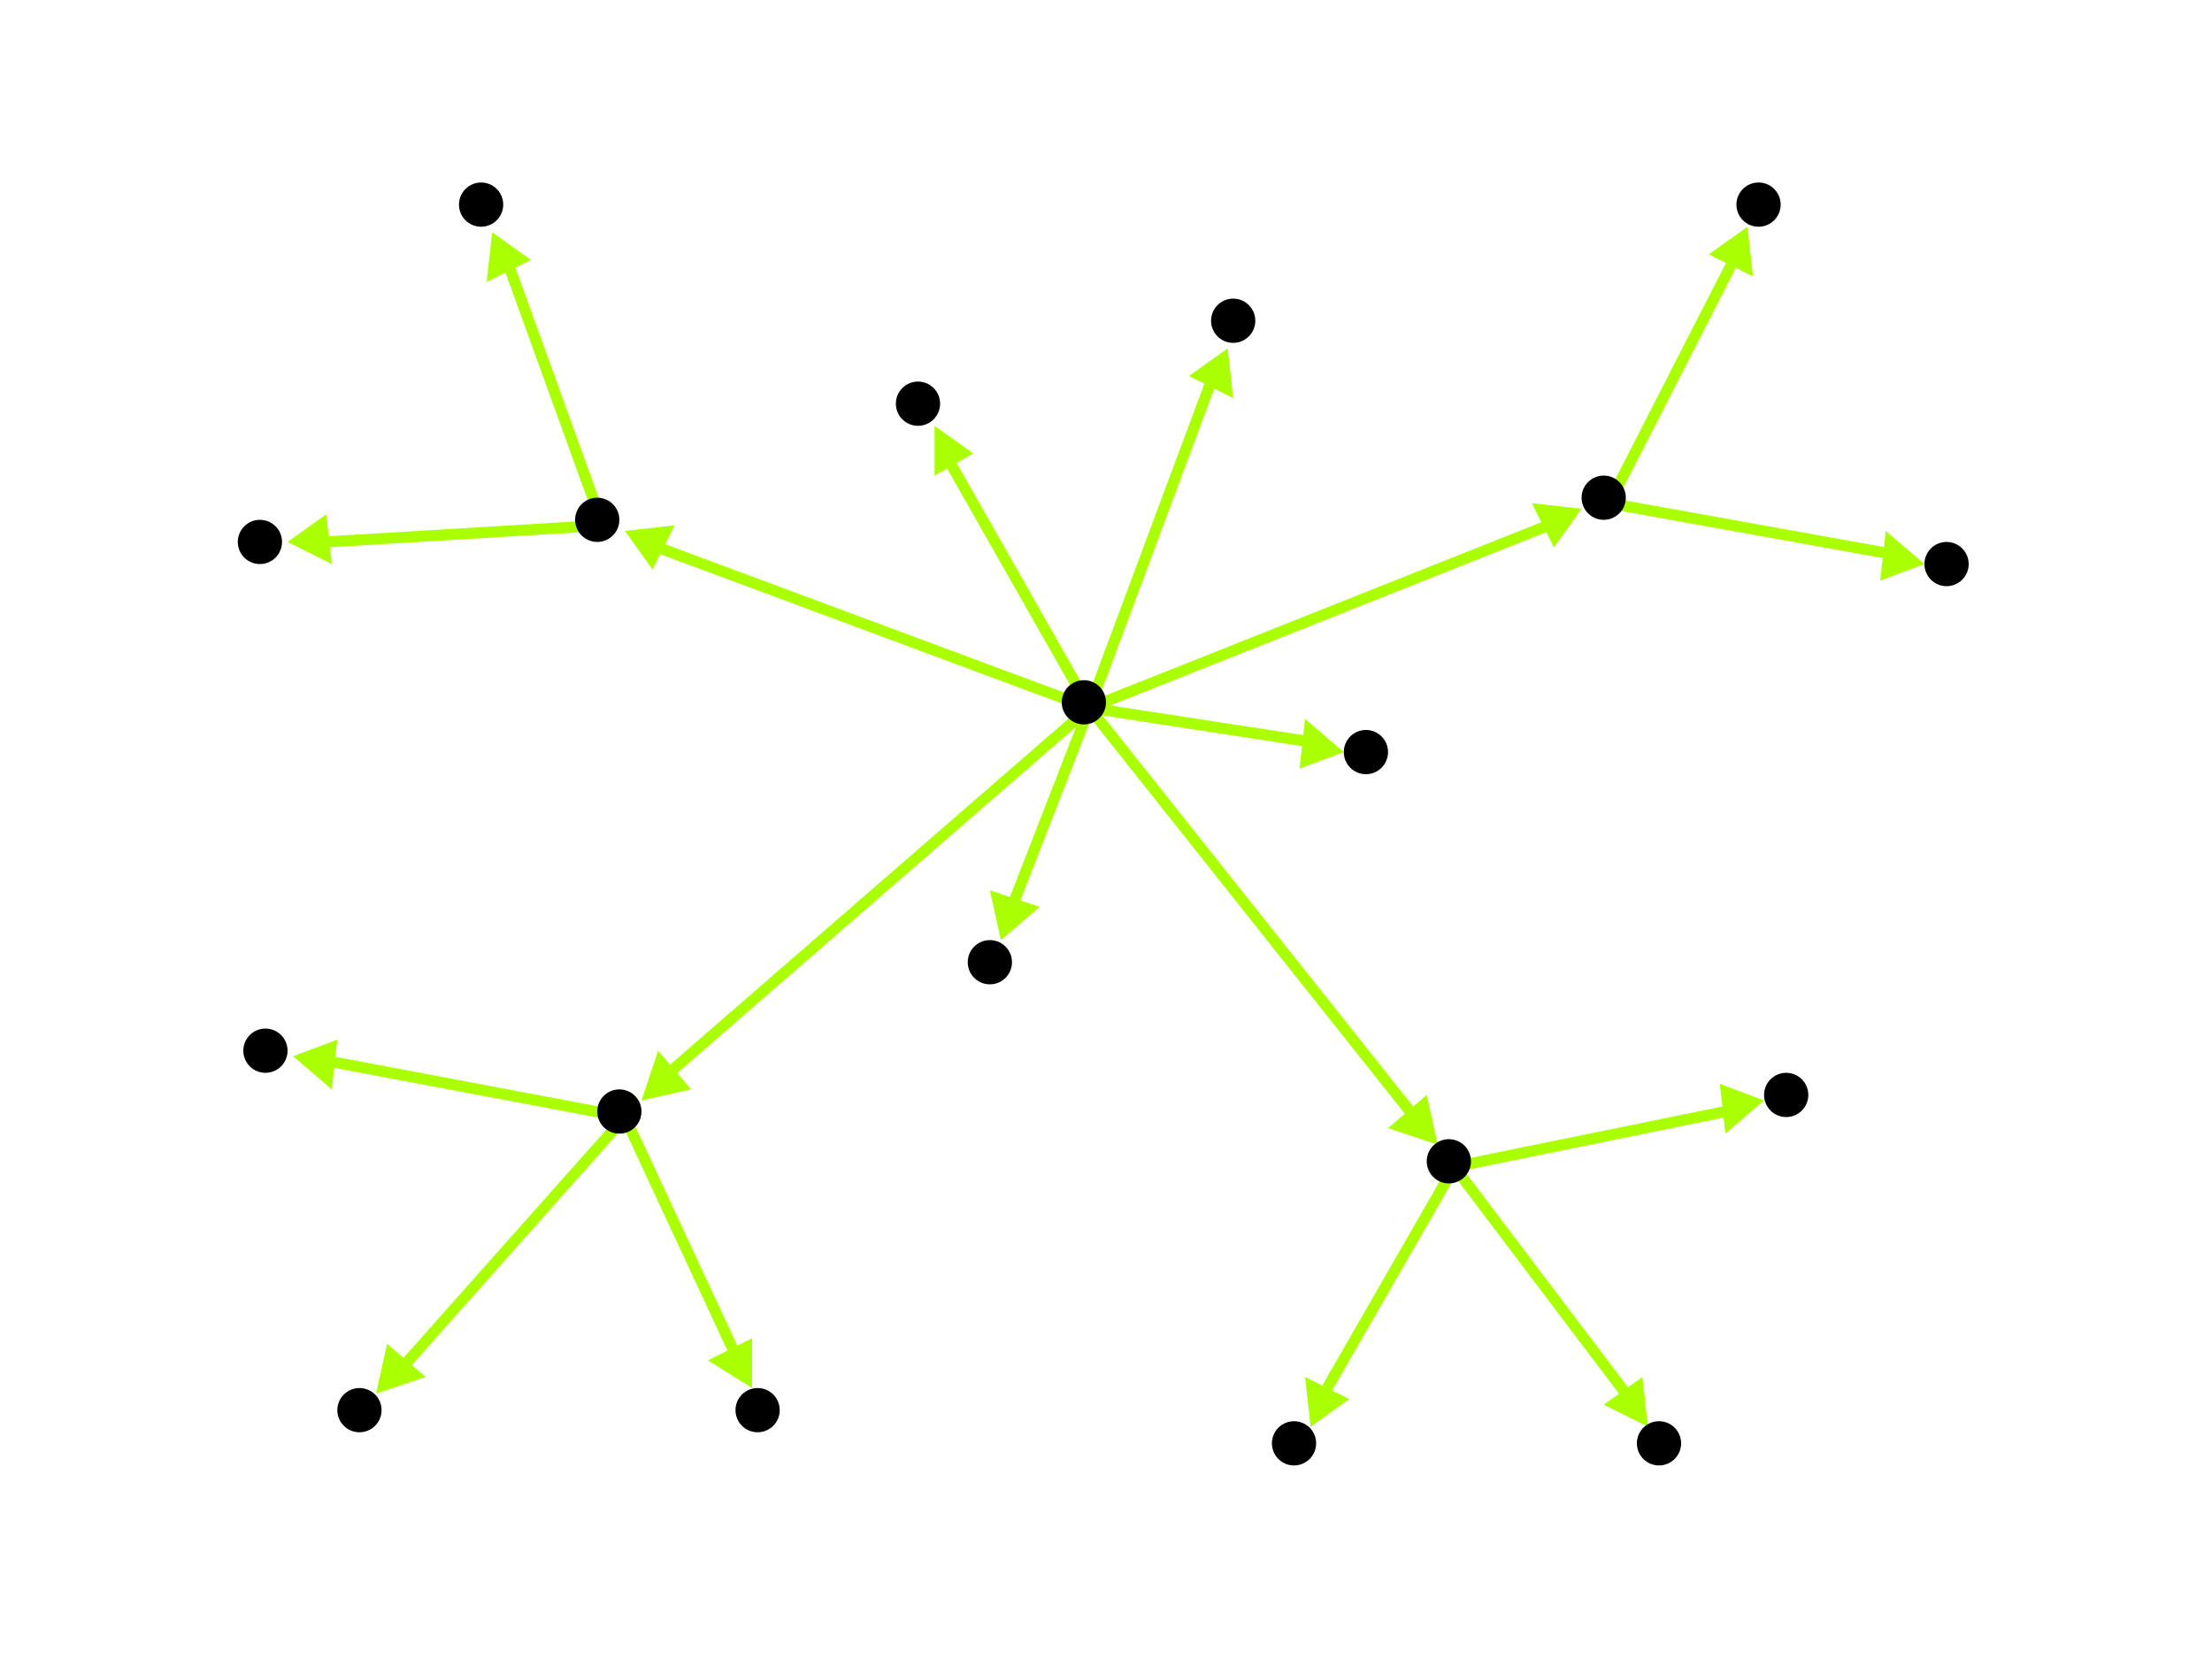 <?xml version="1.0" encoding="utf-8"?>
<!-- Created with Hypercube (http://tumic.wz.cz/hypercube) -->

<svg width="400" height="300" viewBox="0 0 400 300" xmlns="http://www.w3.org/2000/svg" baseProfile="tiny">

<g font-family="Helvetica" font-weight="normal">

<g>
	<polygon points="222,63 223,72 215,68" fill="#aaff00"/>
	<line x1="197" y1="128" x2="219" y2="69" stroke="#aaff00" stroke-width="2"/>
</g>
<g>
	<polygon points="169,77 176,82 169,86" fill="#aaff00"/>
	<line x1="197" y1="128" x2="172" y2="84" stroke="#aaff00" stroke-width="2"/>
</g>
<g>
	<polygon points="181,170 179,161 188,164" fill="#aaff00"/>
	<line x1="197" y1="128" x2="183" y2="164" stroke="#aaff00" stroke-width="2"/>
</g>
<g>
	<polygon points="113,96 122,95 118,103" fill="#aaff00"/>
	<line x1="197" y1="128" x2="119" y2="99" stroke="#aaff00" stroke-width="2"/>
</g>
<g>
	<polygon points="260,207 251,204 258,198" fill="#aaff00"/>
	<line x1="197" y1="128" x2="255" y2="201" stroke="#aaff00" stroke-width="2"/>
</g>
<g>
	<polygon points="116,199 119,190 125,197" fill="#aaff00"/>
	<line x1="197" y1="128" x2="121" y2="194" stroke="#aaff00" stroke-width="2"/>
</g>
<g>
	<polygon points="286,92 281,99 277,91" fill="#aaff00"/>
	<line x1="197" y1="128" x2="280" y2="95" stroke="#aaff00" stroke-width="2"/>
</g>
<g>
	<polygon points="243,136 235,139 236,130" fill="#aaff00"/>
	<line x1="197" y1="128" x2="236" y2="134" stroke="#aaff00" stroke-width="2"/>
</g>
<g>
	<polygon points="52,98 59,93 60,102" fill="#aaff00"/>
	<line x1="109" y1="95" x2="59" y2="98" stroke="#aaff00" stroke-width="2"/>
</g>
<g>
	<polygon points="89,42 96,47 88,51" fill="#aaff00"/>
	<line x1="109" y1="95" x2="92" y2="48" stroke="#aaff00" stroke-width="2"/>
</g>
<g>
	<polygon points="237,258 236,249 244,253" fill="#aaff00"/>
	<line x1="263" y1="211" x2="240" y2="251" stroke="#aaff00" stroke-width="2"/>
</g>
<g>
	<polygon points="319,199 312,205 311,196" fill="#aaff00"/>
	<line x1="263" y1="211" x2="312" y2="201" stroke="#aaff00" stroke-width="2"/>
</g>
<g>
	<polygon points="298,258 290,254 297,249" fill="#aaff00"/>
	<line x1="263" y1="211" x2="294" y2="252" stroke="#aaff00" stroke-width="2"/>
</g>
<g>
	<polygon points="136,251 128,246 136,242" fill="#aaff00"/>
	<line x1="113" y1="202" x2="133" y2="245" stroke="#aaff00" stroke-width="2"/>
</g>
<g>
	<polygon points="53,191 61,188 60,197" fill="#aaff00"/>
	<line x1="113" y1="202" x2="60" y2="192" stroke="#aaff00" stroke-width="2"/>
</g>
<g>
	<polygon points="68,252 70,243 77,249" fill="#aaff00"/>
	<line x1="113" y1="202" x2="73" y2="247" stroke="#aaff00" stroke-width="2"/>
</g>
<g>
	<polygon points="316,41 317,50 309,46" fill="#aaff00"/>
	<line x1="291" y1="91" x2="313" y2="48" stroke="#aaff00" stroke-width="2"/>
</g>
<g>
	<polygon points="348,102 340,105 341,96" fill="#aaff00"/>
	<line x1="291" y1="91" x2="341" y2="100" stroke="#aaff00" stroke-width="2"/>
</g>

<g fill="#000000">
	<circle cx="196" cy="127" r="4"/>
</g>
<g fill="#000000">
	<circle cx="223" cy="58" r="4"/>
</g>
<g fill="#000000">
	<circle cx="166" cy="73" r="4"/>
</g>
<g fill="#000000">
	<circle cx="179" cy="174" r="4"/>
</g>
<g fill="#000000">
	<circle cx="108" cy="94" r="4"/>
</g>
<g fill="#000000">
	<circle cx="262" cy="210" r="4"/>
</g>
<g fill="#000000">
	<circle cx="112" cy="201" r="4"/>
</g>
<g fill="#000000">
	<circle cx="290" cy="90" r="4"/>
</g>
<g fill="#000000">
	<circle cx="247" cy="136" r="4"/>
</g>
<g fill="#000000">
	<circle cx="47" cy="98" r="4"/>
</g>
<g fill="#000000">
	<circle cx="87" cy="37" r="4"/>
</g>
<g fill="#000000">
	<circle cx="234" cy="261" r="4"/>
</g>
<g fill="#000000">
	<circle cx="323" cy="198" r="4"/>
</g>
<g fill="#000000">
	<circle cx="300" cy="261" r="4"/>
</g>
<g fill="#000000">
	<circle cx="137" cy="255" r="4"/>
</g>
<g fill="#000000">
	<circle cx="48" cy="190" r="4"/>
</g>
<g fill="#000000">
	<circle cx="65" cy="255" r="4"/>
</g>
<g fill="#000000">
	<circle cx="318" cy="37" r="4"/>
</g>
<g fill="#000000">
	<circle cx="352" cy="102" r="4"/>
</g>

</g>

</svg>

